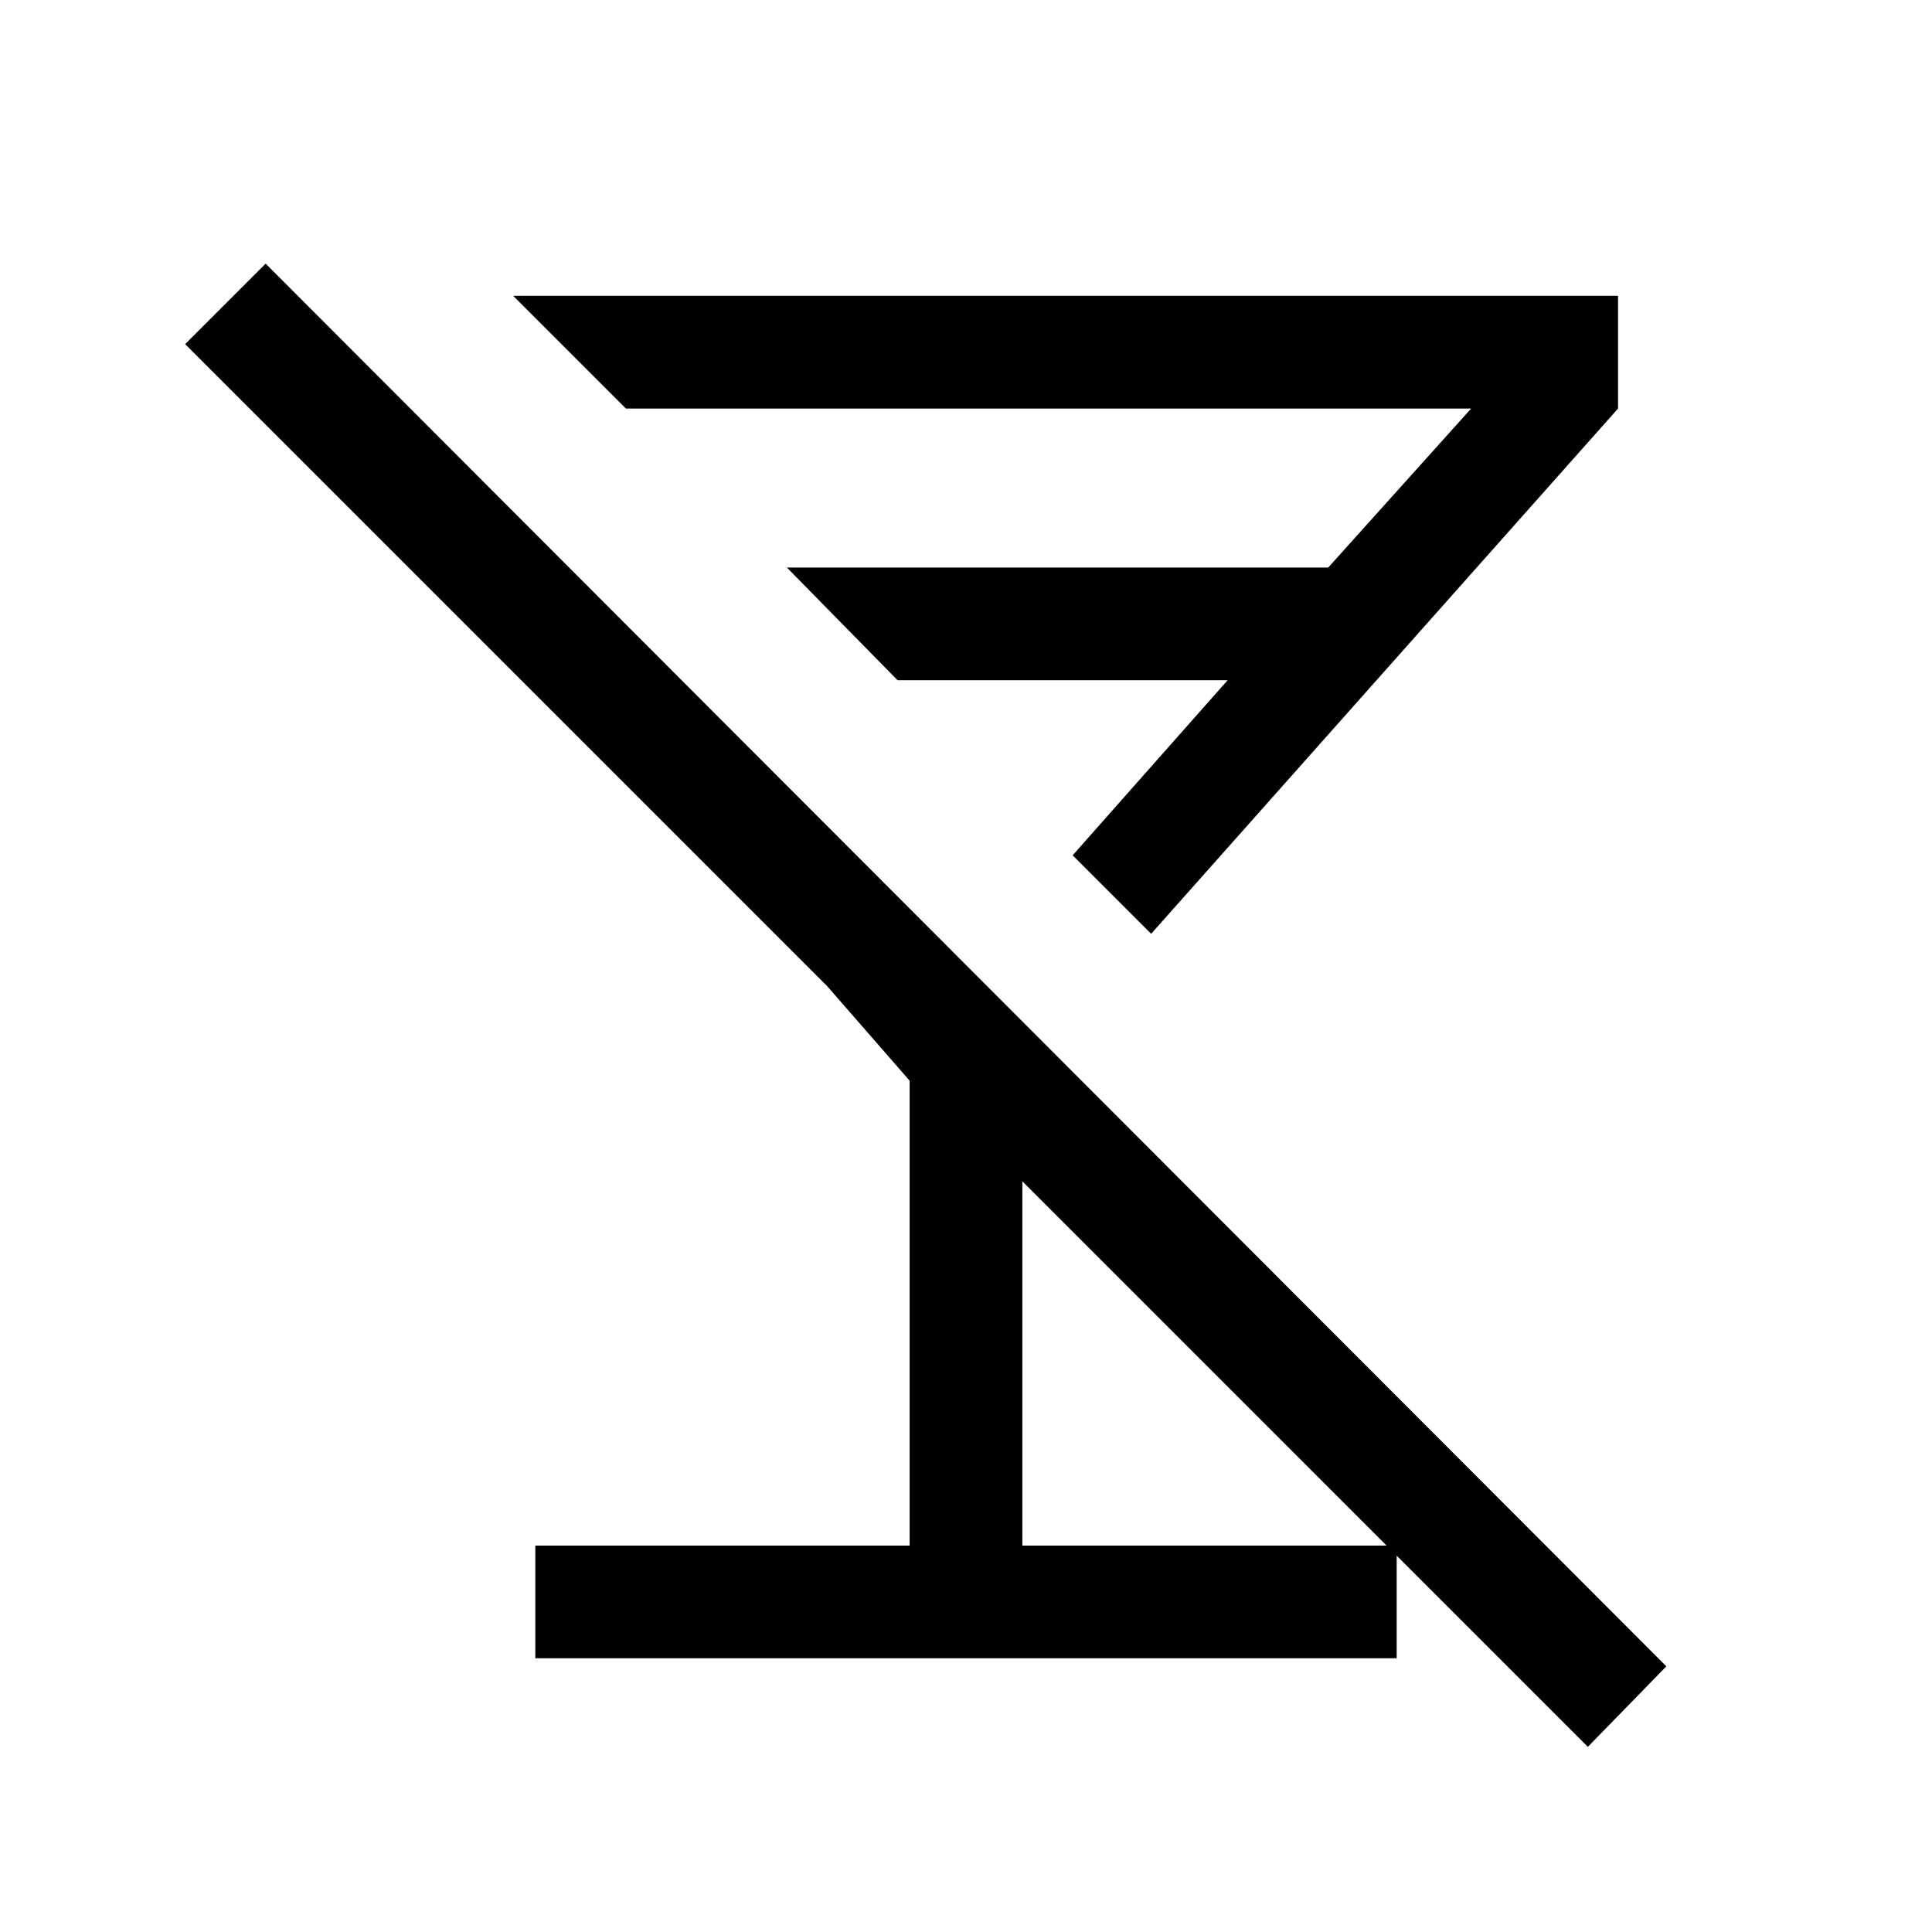 <svg xmlns="http://www.w3.org/2000/svg" height="24" width="24"><path d="M3.3 3.275 20.7 20.7 19.725 21.7 12.7 14.675V19.2H17.35V20.6H6.65V19.2H11.3V13.425L10.275 12.25L2.3 4.275ZM6.375 3.675H20.1V5.075L14.3 11.6L13.325 10.625L15.25 8.45H11.15L9.775 7.05H16.5L18.275 5.075H7.775ZM12.225 9.525Z"/></svg>